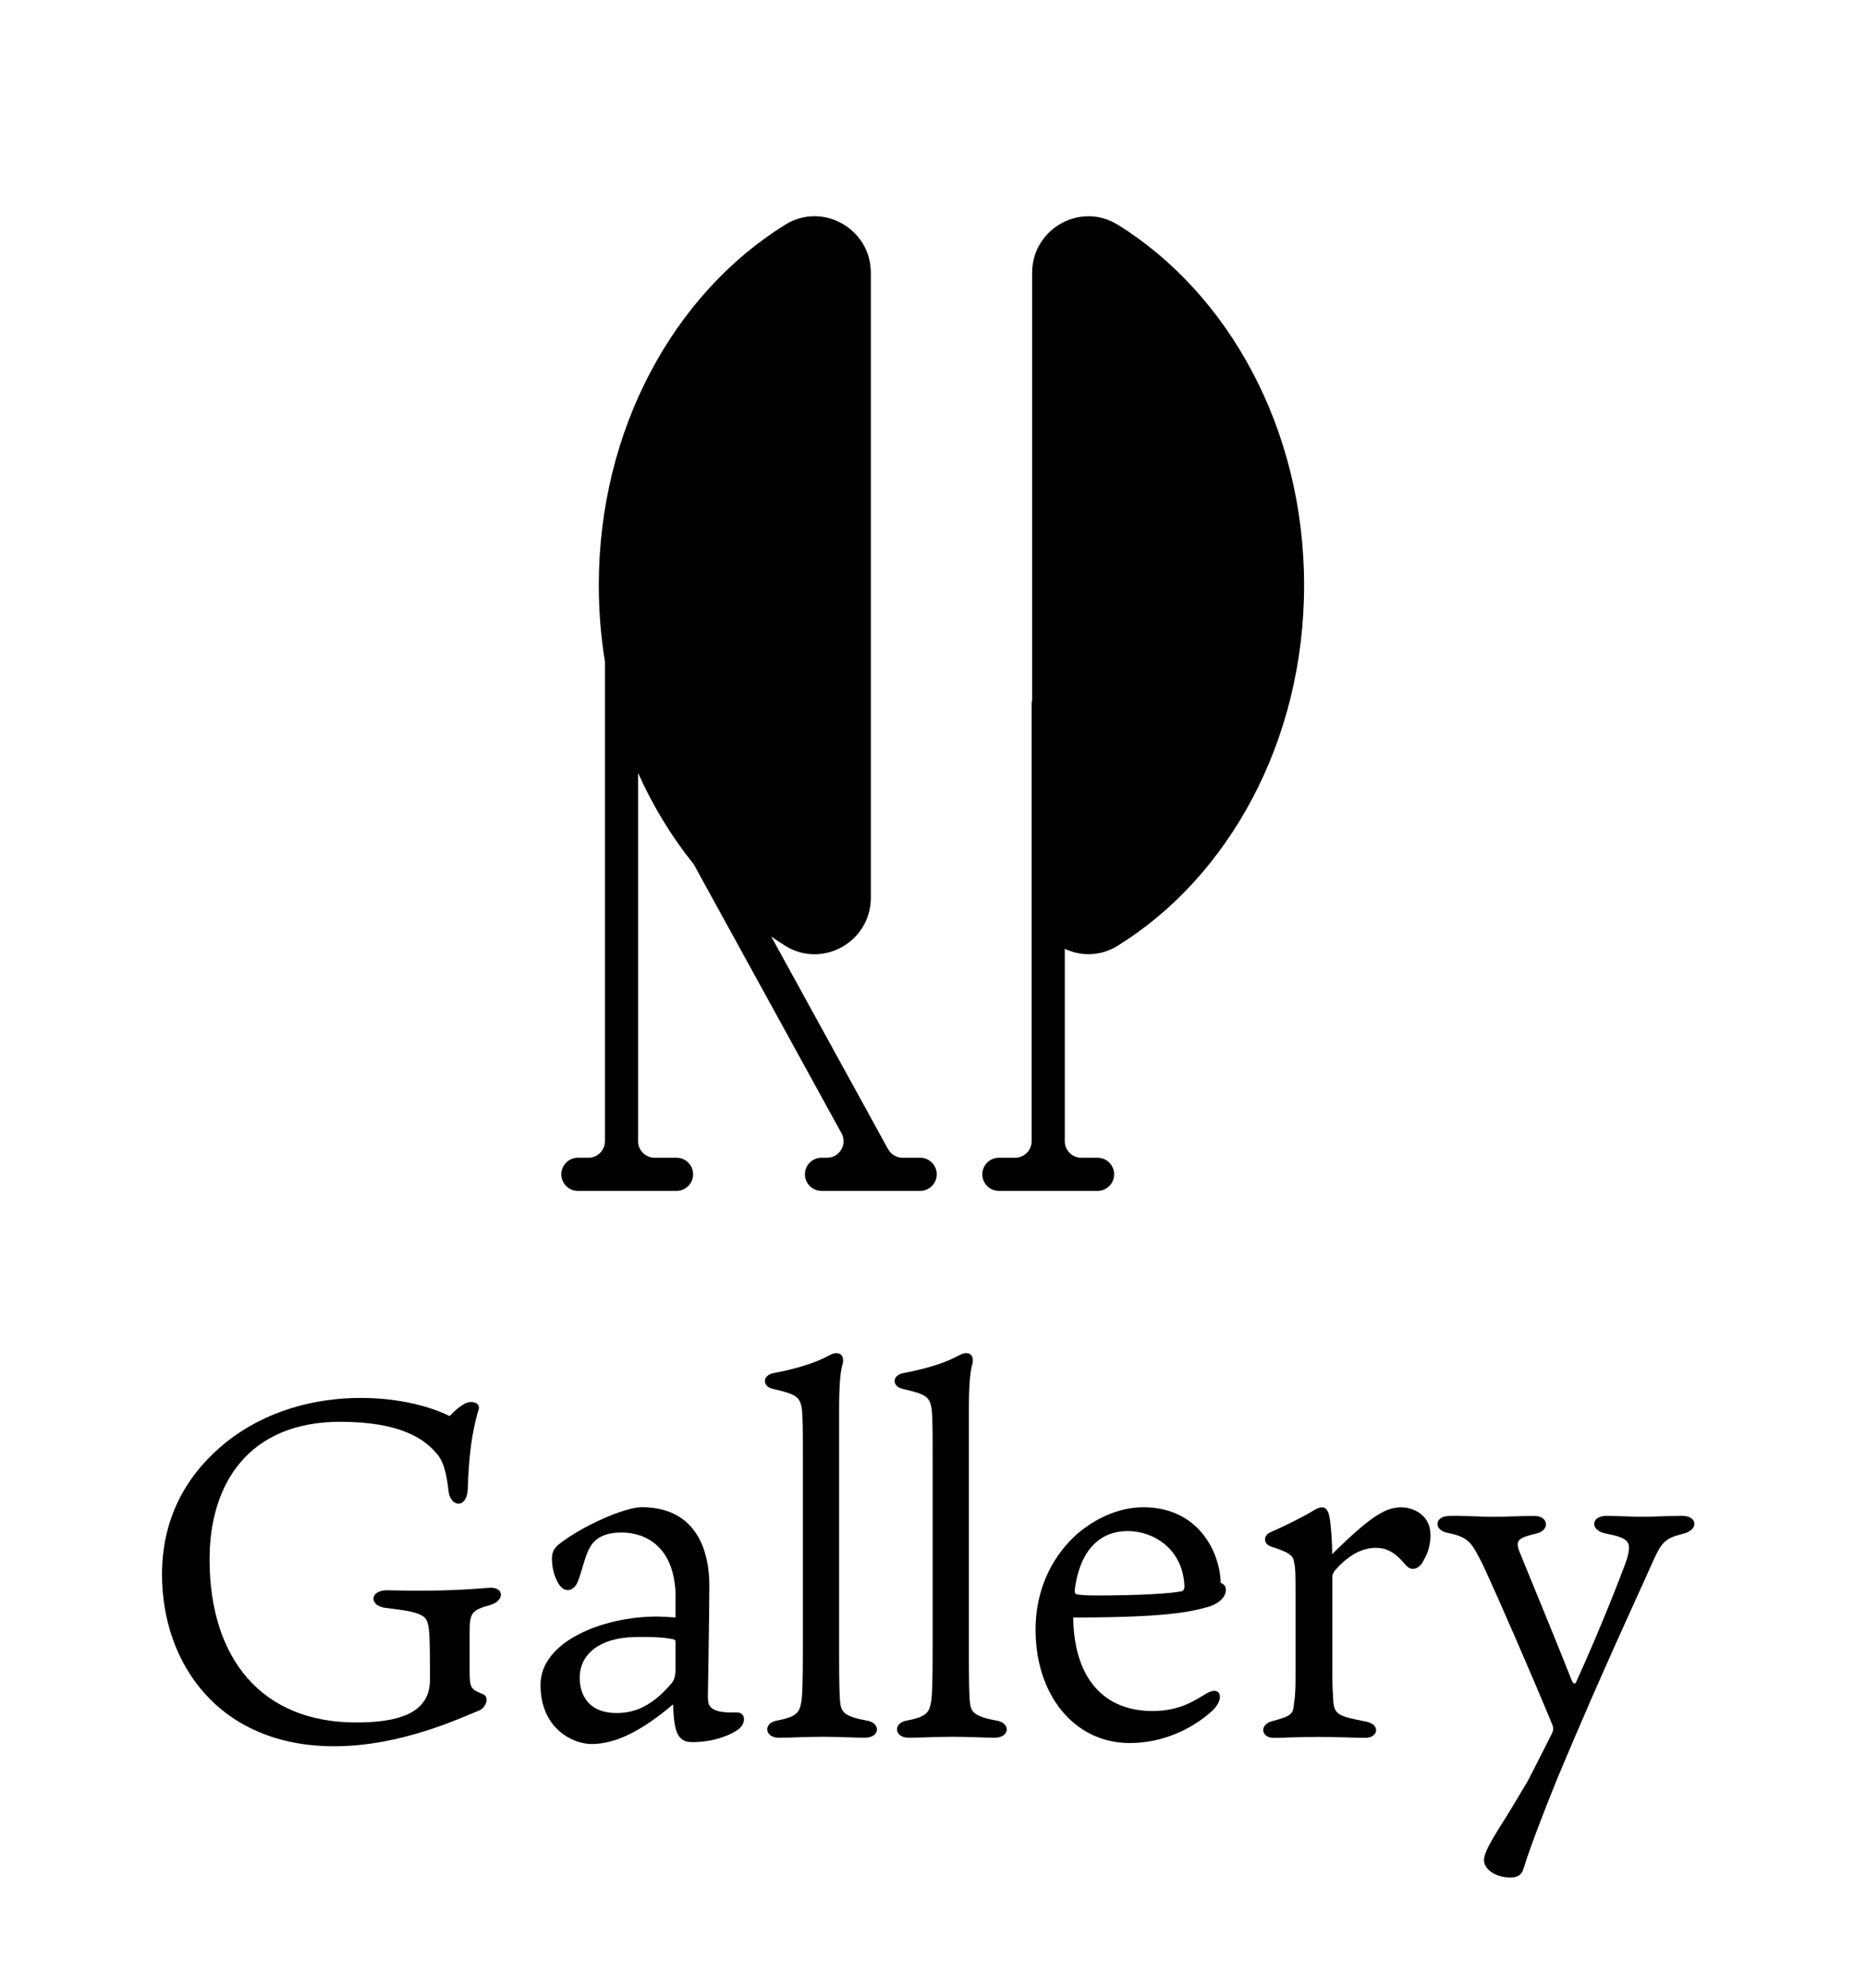 <?xml version="1.0" encoding="UTF-8"?>
<svg id="_レイヤー_2" data-name="レイヤー 2" xmlns="http://www.w3.org/2000/svg" viewBox="0 0 281.71 300">
  <defs>
    <style>
      .cls-1 {
        fill: none;
      }
    </style>
  </defs>
  <g id="_レイヤー_1-2" data-name="レイヤー 1">
    <rect class="cls-1" width="281.71" height="300"/>
    <g>
      <path d="m70.6,224.83c-.14,2.74-2.52,2.66-2.88.22-.29-2.66-.72-4.68-2.02-5.98-1.73-1.94-5.26-4.54-14.33-4.54-13.83,0-19.73,9.36-19.73,20.74,0,15.05,7.92,24.63,22.11,24.63,5.9,0,11.16-1.15,11.16-6.41,0-2.66,0-6.26-.14-7.42-.14-1.22-.29-1.94-1.22-2.38-1.01-.5-2.38-.72-5.33-1.08-2.52-.29-2.45-2.66.22-2.66.79,0,2.66.07,4.54.07,6.26,0,9.43-.36,10.8-.43,2.38-.22,2.45,1.94.22,2.59-2.88.79-3.1,1.22-3.1,4.25v5.9c0,2.3.22,2.59,1.87,3.24,1.22.36.65,2.09-.43,2.52-2.88,1.15-11.81,5.4-21.89,5.4-17.35,0-25.99-12.46-25.99-25.92,0-7.71,3.02-14.55,9.58-19.87,6.19-4.97,13.68-6.77,20.45-6.77,5.9,0,10.66,1.37,13.39,2.74.72-.79,1.51-1.44,2.16-1.8,1.01-.65,2.52-.29,2.23.79-1.08,3.46-1.51,7.42-1.66,12.17Z"/>
      <path d="m101.99,240.39c-.29-7.13-4.61-9.15-8.14-9.15-2.81,0-4.18,1.01-4.9,2.45-.72,1.37-1.08,3.38-1.73,4.97-.58,1.51-2.23,1.94-3.17-.22-.5-1.01-.72-2.16-.72-3.24,0-.86.22-1.51,1.01-2.16,3.67-2.88,10.01-5.62,12.53-5.62,8.57,0,10.22,7.06,10.22,11.74s-.22,15.84-.22,16.71c0,.72.07,1.22.22,1.44.65,1.15,2.74,1.08,4.1,1.08,1.51-.07,1.51,1.87,0,2.74-1.66,1.08-4.39,1.8-6.84,1.73-2.3-.07-2.59-2.09-2.74-5.69-5.18,4.39-9,5.98-12.31,5.98-2.88,0-7.7-2.38-7.7-8.93s9.43-10.3,17.57-10.3c.72,0,1.73.07,2.81.14v-3.67Zm0,7.42c0-.43-.22-.43-.5-.5-1.15-.22-2.66-.36-5.69-.29-4.97.07-8.28,2.38-8.28,6.12,0,2.81,1.51,5.33,5.54,5.33,2.23,0,4.9-.58,8.06-4.18.58-.65.86-1.01.86-2.59v-3.89Z"/>
      <path d="m130.86,259.61c2.16.36,2.02,2.59-.29,2.59-1.44,0-4.03-.14-6.26-.14-3.1,0-4.39.14-6.77.14-2.09,0-2.38-2.23-.22-2.59,3.1-.58,3.38-1.3,3.67-2.88.14-.94.22-2.52.22-8.21v-27.43c0-5.54,0-6.98-.14-8.42-.29-1.94-.86-2.3-4.39-3.1-1.58-.36-1.66-2.02.07-2.38,3.53-.65,6.05-1.51,7.7-2.3.72-.36,1.3-.72,1.8-.72.86,0,1.3.72.86,2.02-.22.94-.43,2.66-.43,6.62v36.8c0,4.82.07,6.12.14,7.06.14,1.66.58,2.3,4.03,2.95Z"/>
      <path d="m150.45,259.61c2.16.36,2.02,2.59-.29,2.59-1.44,0-4.03-.14-6.26-.14-3.1,0-4.39.14-6.77.14-2.09,0-2.38-2.23-.22-2.59,3.1-.58,3.38-1.3,3.67-2.88.14-.94.22-2.52.22-8.21v-27.43c0-5.54,0-6.98-.14-8.42-.29-1.94-.86-2.3-4.39-3.1-1.58-.36-1.66-2.02.07-2.38,3.53-.65,6.05-1.51,7.7-2.3.72-.36,1.3-.72,1.8-.72.86,0,1.3.72.86,2.02-.22.94-.43,2.66-.43,6.62v36.8c0,4.82.07,6.12.14,7.06.14,1.66.58,2.3,4.03,2.95Z"/>
      <path d="m173.99,258.17c4.32,0,6.55-1.73,8.06-2.59,2.23-1.37,2.88.65,1.08,2.45-1.08,1.01-5.62,4.97-12.6,4.97-8.35,0-14.19-7.27-14.19-17.07,0-6.98,3.17-11.67,6.19-14.4,2.59-2.23,6.12-4.1,10.08-4.1,8.42,0,11.59,6.91,11.67,11.38.43.22.79.43.79,1.08,0,1.3-1.44,2.23-2.74,2.59-2.88.79-6.55,1.58-20.31,1.58.14,9.58,4.97,14.11,11.95,14.11Zm-11.31-17.57c.43.07,1.8.14,2.66.14,6.77,0,11.38-.29,13.11-.65.29-.14.36-.43.36-.79-.22-5.54-4.61-8.28-8.57-8.28s-7.2,2.59-7.99,8.93c0,.43.07.58.43.65Z"/>
      <path d="m215.97,231.53c0,1.51-.43,2.95-1.01,3.82-.22.58-.86,1.37-1.58,1.37-.65,0-.79-.14-1.87-1.37-1.08-1.08-2.09-1.8-3.82-1.8s-3.89.79-6.19,3.46c-.29.43-.36.58-.36,1.08v14.19c0,1.8.07,3.24.14,4.32.14,2.09.79,2.38,4.97,3.17,2.16.43,1.87,2.45-.14,2.45-1.51,0-4.03-.14-7.13-.14s-4.97.14-6.7.14c-1.94,0-2.16-2.02-.22-2.52,3.02-.79,3.17-1.08,3.31-2.81.22-1.22.22-2.74.22-4.54v-11.81c0-2.38,0-4.1-.22-4.75-.07-1.08-.79-1.58-3.53-2.45-1.15-.43-1.15-1.66,0-2.16,2.16-.94,4.61-2.16,6.55-3.31.5-.29.79-.43,1.22-.43.58,0,.94.58,1.08,1.37.22,1.01.43,3.67.43,5.69,5.98-5.9,8.14-7.06,10.44-7.06,1.8,0,4.39,1.15,4.39,4.1Z"/>
      <path d="m218.7,231.32c-2.3-.36-2.23-2.52.07-2.59,1.8-.07,4.61.14,6.7.14,1.44,0,4.75-.14,6.12-.14,2.3,0,2.38,2.23.36,2.66-2.81.65-3.17,1.08-2.59,2.66,2.74,6.7,6.12,14.91,7.99,19.66.22.36.43.43.58.14,3.89-8.57,6.98-16.56,7.7-18.65.72-2.59.36-3.1-3.24-3.82-2.3-.43-2.3-2.59.07-2.66,1.37,0,3.6.14,5.69.14,1.58,0,3.82-.14,5.69-.14,2.45-.07,2.74,2.16.14,2.74-2.66.65-3.17,1.37-4.39,4.03-2.38,5.4-7.63,16.49-14.47,32.83-3.46,8.57-4.54,11.81-5.11,13.61-.22.79-.72,1.37-1.94,1.37-2.45,0-4.03-1.37-4.03-2.59,0-1.08.86-2.52,2.16-4.68,1.8-2.81,2.66-4.32,4.39-7.2,1.37-2.59,2.52-4.97,3.74-7.34.14-.29.22-.65.07-1.15-3.46-8.35-7.92-18.58-10.51-24.19-1.66-3.24-2.02-4.18-5.18-4.82Z"/>
    </g>
    <g>
      <path d="m168.72,33.9c-5.63-3.49-12.9.64-12.9,7.26v64.45c-.04.18-.07.36-.07.55v66.03c0,1.38-1.12,2.5-2.5,2.5h-2.45c-1.38,0-2.5,1.12-2.5,2.5s1.12,2.5,2.5,2.5h14.9c1.38,0,2.5-1.12,2.5-2.5s-1.12-2.5-2.5-2.5h-2.45c-1.38,0-2.5-1.12-2.5-2.5v-29.02c2.42,1.13,5.37,1.16,7.96-.45,16.77-10.38,28.17-30.85,28.17-54.42s-11.41-44.03-28.17-54.42Z"/>
      <path d="m138.92,174.69h-2.66c-.91,0-1.75-.5-2.19-1.3l-17.63-32.07c.7.48,1.41.96,2.13,1.4,5.63,3.49,12.9-.64,12.9-7.26V41.15c0-6.62-7.27-10.74-12.9-7.26-16.77,10.38-28.17,30.85-28.17,54.42,0,3.93.32,7.78.93,11.51v72.37c0,1.38-1.12,2.5-2.5,2.5h-1.59c-1.38,0-2.5,1.12-2.5,2.5s1.12,2.5,2.5,2.5h14.9c1.38,0,2.5-1.12,2.5-2.5s-1.12-2.5-2.5-2.5h-3.31c-1.38,0-2.5-1.12-2.5-2.5v-55.57c2.25,5.04,5.09,9.67,8.4,13.78l22.31,40.59c.92,1.67-.29,3.7-2.19,3.7h-.83c-1.38,0-2.5,1.12-2.5,2.5s1.12,2.5,2.5,2.5h14.9c1.38,0,2.5-1.12,2.5-2.5s-1.12-2.5-2.5-2.5Z"/>
    </g>
  </g>
</svg>